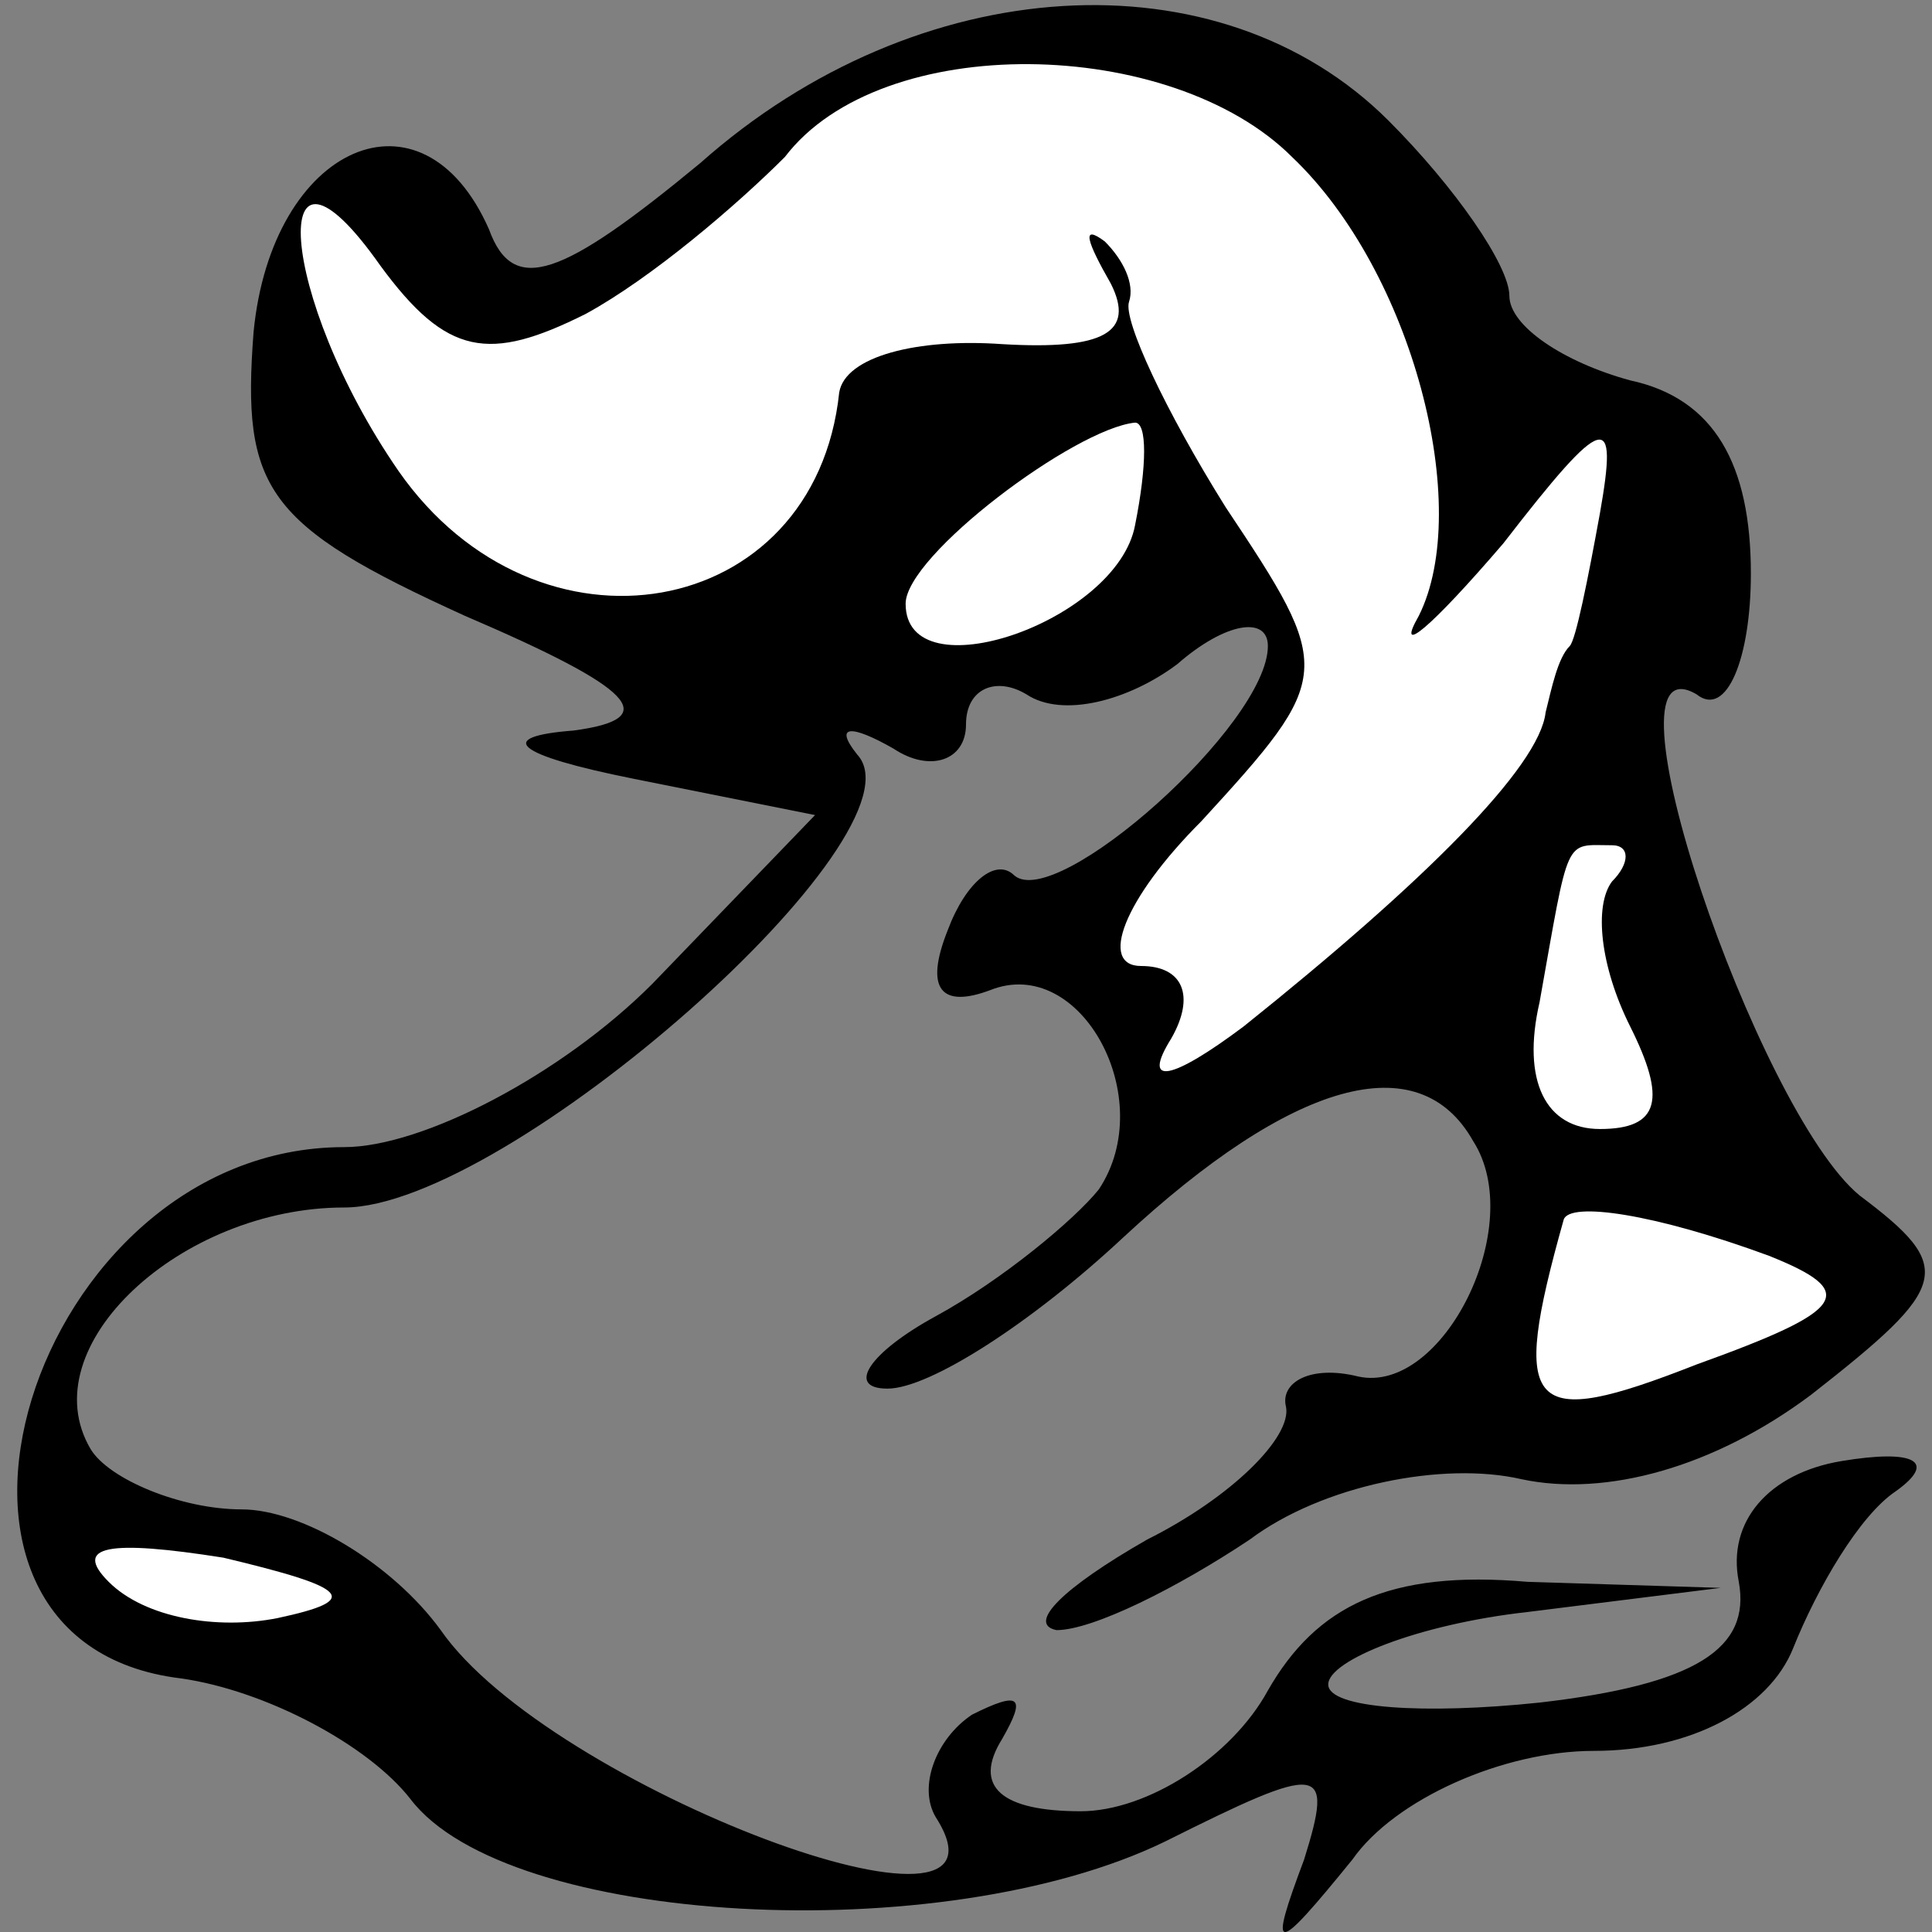 <?xml version="1.0" standalone="no"?>
<!DOCTYPE svg PUBLIC "-//W3C//DTD SVG 20010904//EN"
 "http://www.w3.org/TR/2001/REC-SVG-20010904/DTD/svg10.dtd">
<svg version="1.0" xmlns="http://www.w3.org/2000/svg"
 width="32pt" height="32pt" viewBox="0 0 32 32"
 preserveAspectRatio="xMidYMid meet">
<rect x="0" y="0" width="32" height="32" fill="#808080" stroke="none"/>
<g transform="translate(0,32) scale(0.1,-0.1)"
fill="#000000" stroke="none">
<path fill="#000000" stroke="none" d="M116 293 c-23 -19 -31 -22 -35 -11 -11
25 -36 14 -39 -17 -2 -26 2 -32 35 -47 28 -12 33 -17 18 -19 -13 -1 -10 -4 10
-8 l30 -6 -27 -28 c-15 -15 -38 -27 -51 -27 -52 0 -77 -82 -27 -88 14 -2 31
-11 38 -20 16 -21 88 -25 125 -7 26 13 28 13 23 -3 -6 -16 -5 -16 8 0 7 10 25
18 40 18 16 0 29 7 33 17 4 10 11 22 17 26 7 5 3 7 -9 5 -12 -2 -19 -10 -17
-20 2 -11 -7 -17 -33 -20 -19 -2 -35 -1 -35 3 0 4 15 10 33 12 l32 4 -32 1
c-23 2 -35 -4 -43 -18 -6 -11 -20 -20 -31 -20 -13 0 -18 4 -13 12 4 7 3 8 -5
4 -6 -4 -9 -12 -6 -17 16 -25 -64 5 -82 31 -8 11 -23 20 -33 20 -10 0 -22 5
-25 10 -10 17 15 40 42 40 27 0 97 62 85 75 -4 5 -1 5 6 1 6 -4 12 -2 12 4 0
6 5 8 10 5 6 -4 17 -1 25 5 8 7 15 8 15 3 0 -13 -35 -44 -42 -38 -3 3 -8 -1
-11 -9 -4 -10 -1 -13 7 -10 15 6 28 -18 18 -33 -4 -5 -16 -15 -27 -21 -11 -6
-15 -12 -8 -12 7 0 24 11 39 25 28 26 49 32 58 16 9 -14 -5 -42 -19 -39 -8 2
-13 -1 -12 -5 1 -5 -9 -15 -23 -22 -14 -8 -20 -14 -15 -15 6 0 20 7 32 15 12
9 32 13 45 10 14 -3 32 2 48 14 23 18 24 21 8 33 -17 14 -44 93 -27 83 5 -4 9
6 9 20 0 18 -6 29 -20 32 -11 3 -20 9 -20 14 0 5 -9 18 -20 29 -28 28 -78 25
-114 -7z"/>
<path fill="#ffffff" stroke="none" d="M214 294 c20 -19 30 -58 21 -76 -4 -7
2 -2 14 12 17 22 19 22 16 5 -2 -11 -4 -21 -5 -22 -2 -2 -3 -7 -4 -11 -1 -9
-20 -28 -50 -52 -12 -9 -17 -10 -12 -2 4 7 2 12 -5 12 -7 0 -3 11 10 24 22 24
22 25 4 52 -10 16 -17 31 -16 34 1 3 -1 7 -4 10 -4 3 -3 0 1 -7 4 -8 -1 -11
-18 -10 -14 1 -26 -2 -27 -8 -4 -38 -50 -46 -73 -13 -20 29 -22 61 -3 34 11
-15 18 -16 34 -8 11 6 25 18 33 26 16 21 64 20 84 0z"/>
<path fill="#ffffff" stroke="none" d="M188 233 c-3 -16 -38 -28 -38 -13 0 8
28 29 38 30 2 0 2 -7 0 -17z"/>
<path fill="#ffffff" stroke="none" d="M267 174 c-3 -4 -2 -14 3 -24 6 -12 5
-17 -5 -17 -9 0 -13 8 -10 21 5 28 4 26 12 26 3 0 3 -3 0 -6z"/>
<path fill="#ffffff" stroke="none" d="M293 112 c15 -6 13 -9 -12 -18 -28 -11
-31 -8 -22 24 1 3 15 1 34 -6z"/>
<path fill="#ffffff" stroke="none" d="M46 52 c-10 -2 -22 0 -28 6 -6 6 0 7
19 4 21 -5 23 -7 9 -10z"/>
</g>
</svg>
